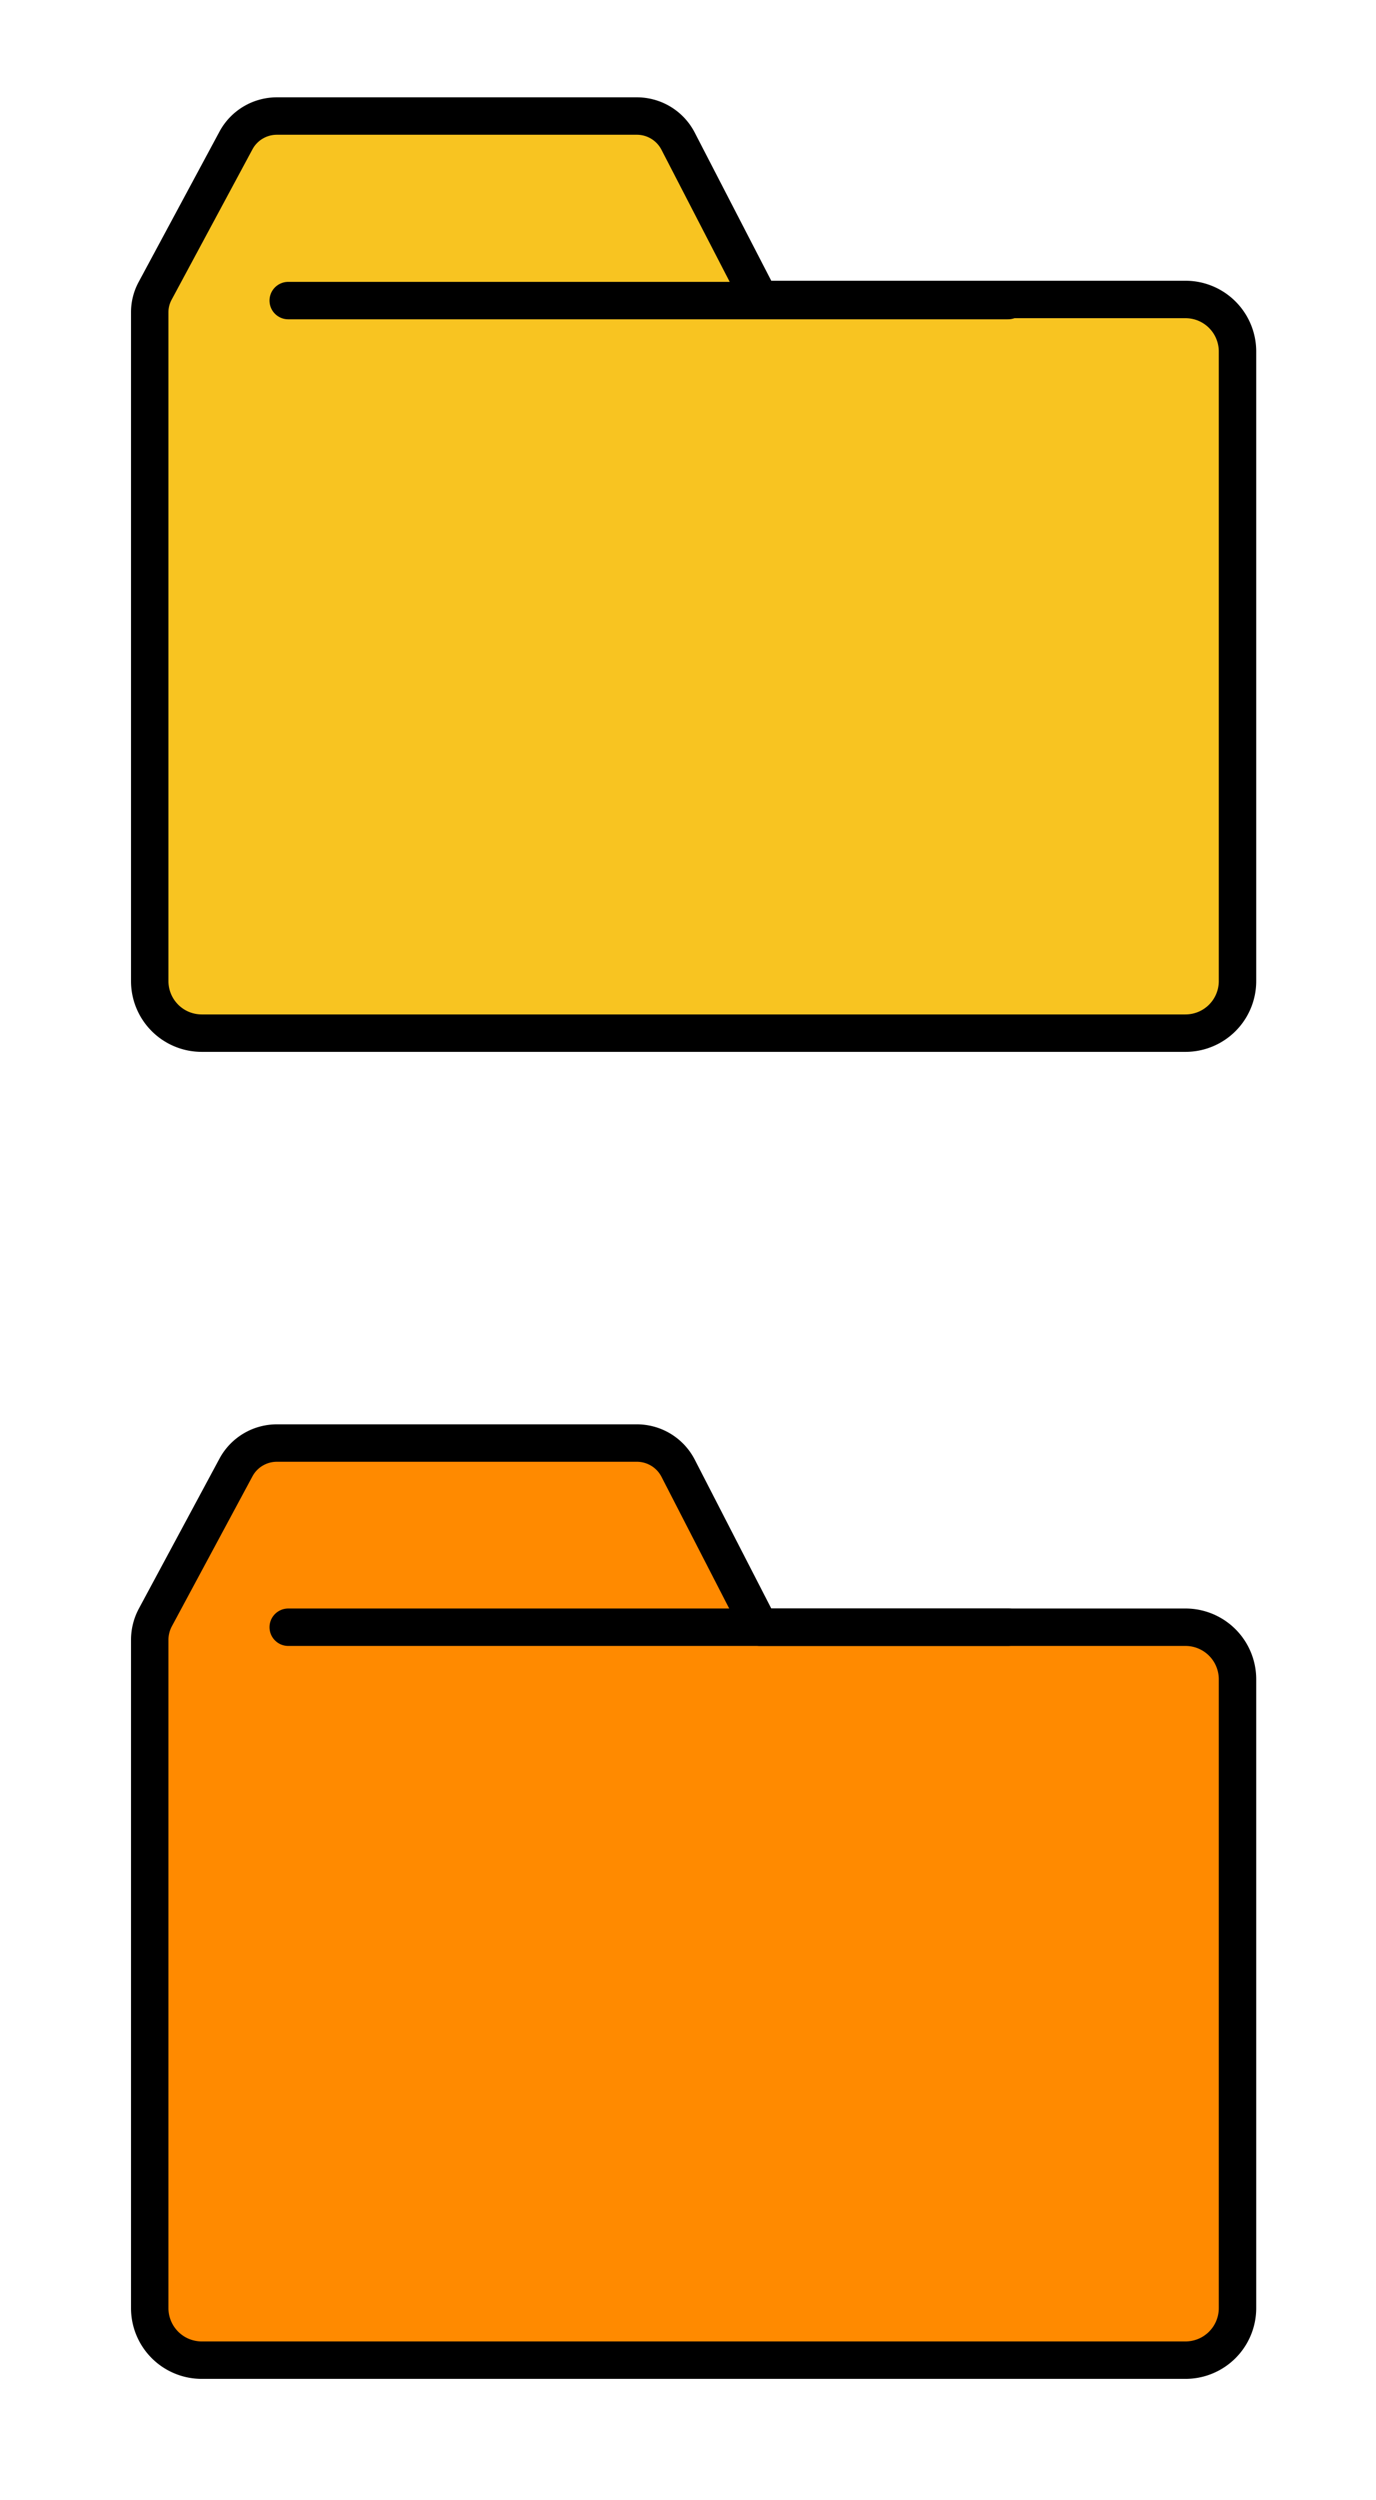 <svg id="레이어_1" data-name="레이어 1" xmlns="http://www.w3.org/2000/svg" viewBox="0 0 36.76 66.78"><defs><style>.cls-1{fill:#f8c421;}.cls-1,.cls-2,.cls-3{stroke:#000;stroke-linecap:round;stroke-linejoin:round;}.cls-2{fill:#ff8a00;}.cls-3{fill:#daa81f;}</style></defs><path class="cls-1" d="M20.3,8,18.12,3.78A1.24,1.24,0,0,0,17,3.1H7.4a1.24,1.24,0,0,0-1.1.66l-2.15,4A1.2,1.2,0,0,0,4,8.34V26.21A1.39,1.39,0,0,0,5.39,27.6H31.67a1.39,1.39,0,0,0,1.39-1.39V9.41A1.39,1.39,0,0,0,31.67,8Z"/><line class="cls-1" x1="7.7" y1="8.03" x2="26.93" y2="8.03"/><path class="cls-2" d="M20.3,43.47l-2.18-4.24A1.24,1.24,0,0,0,17,38.55H7.4a1.24,1.24,0,0,0-1.1.66l-2.15,4a1.27,1.27,0,0,0-.15.6V61.66a1.39,1.39,0,0,0,1.39,1.39H31.67a1.39,1.39,0,0,0,1.39-1.39V44.86a1.39,1.39,0,0,0-1.39-1.39Z"/><line class="cls-3" x1="7.7" y1="43.47" x2="26.93" y2="43.47"/></svg>